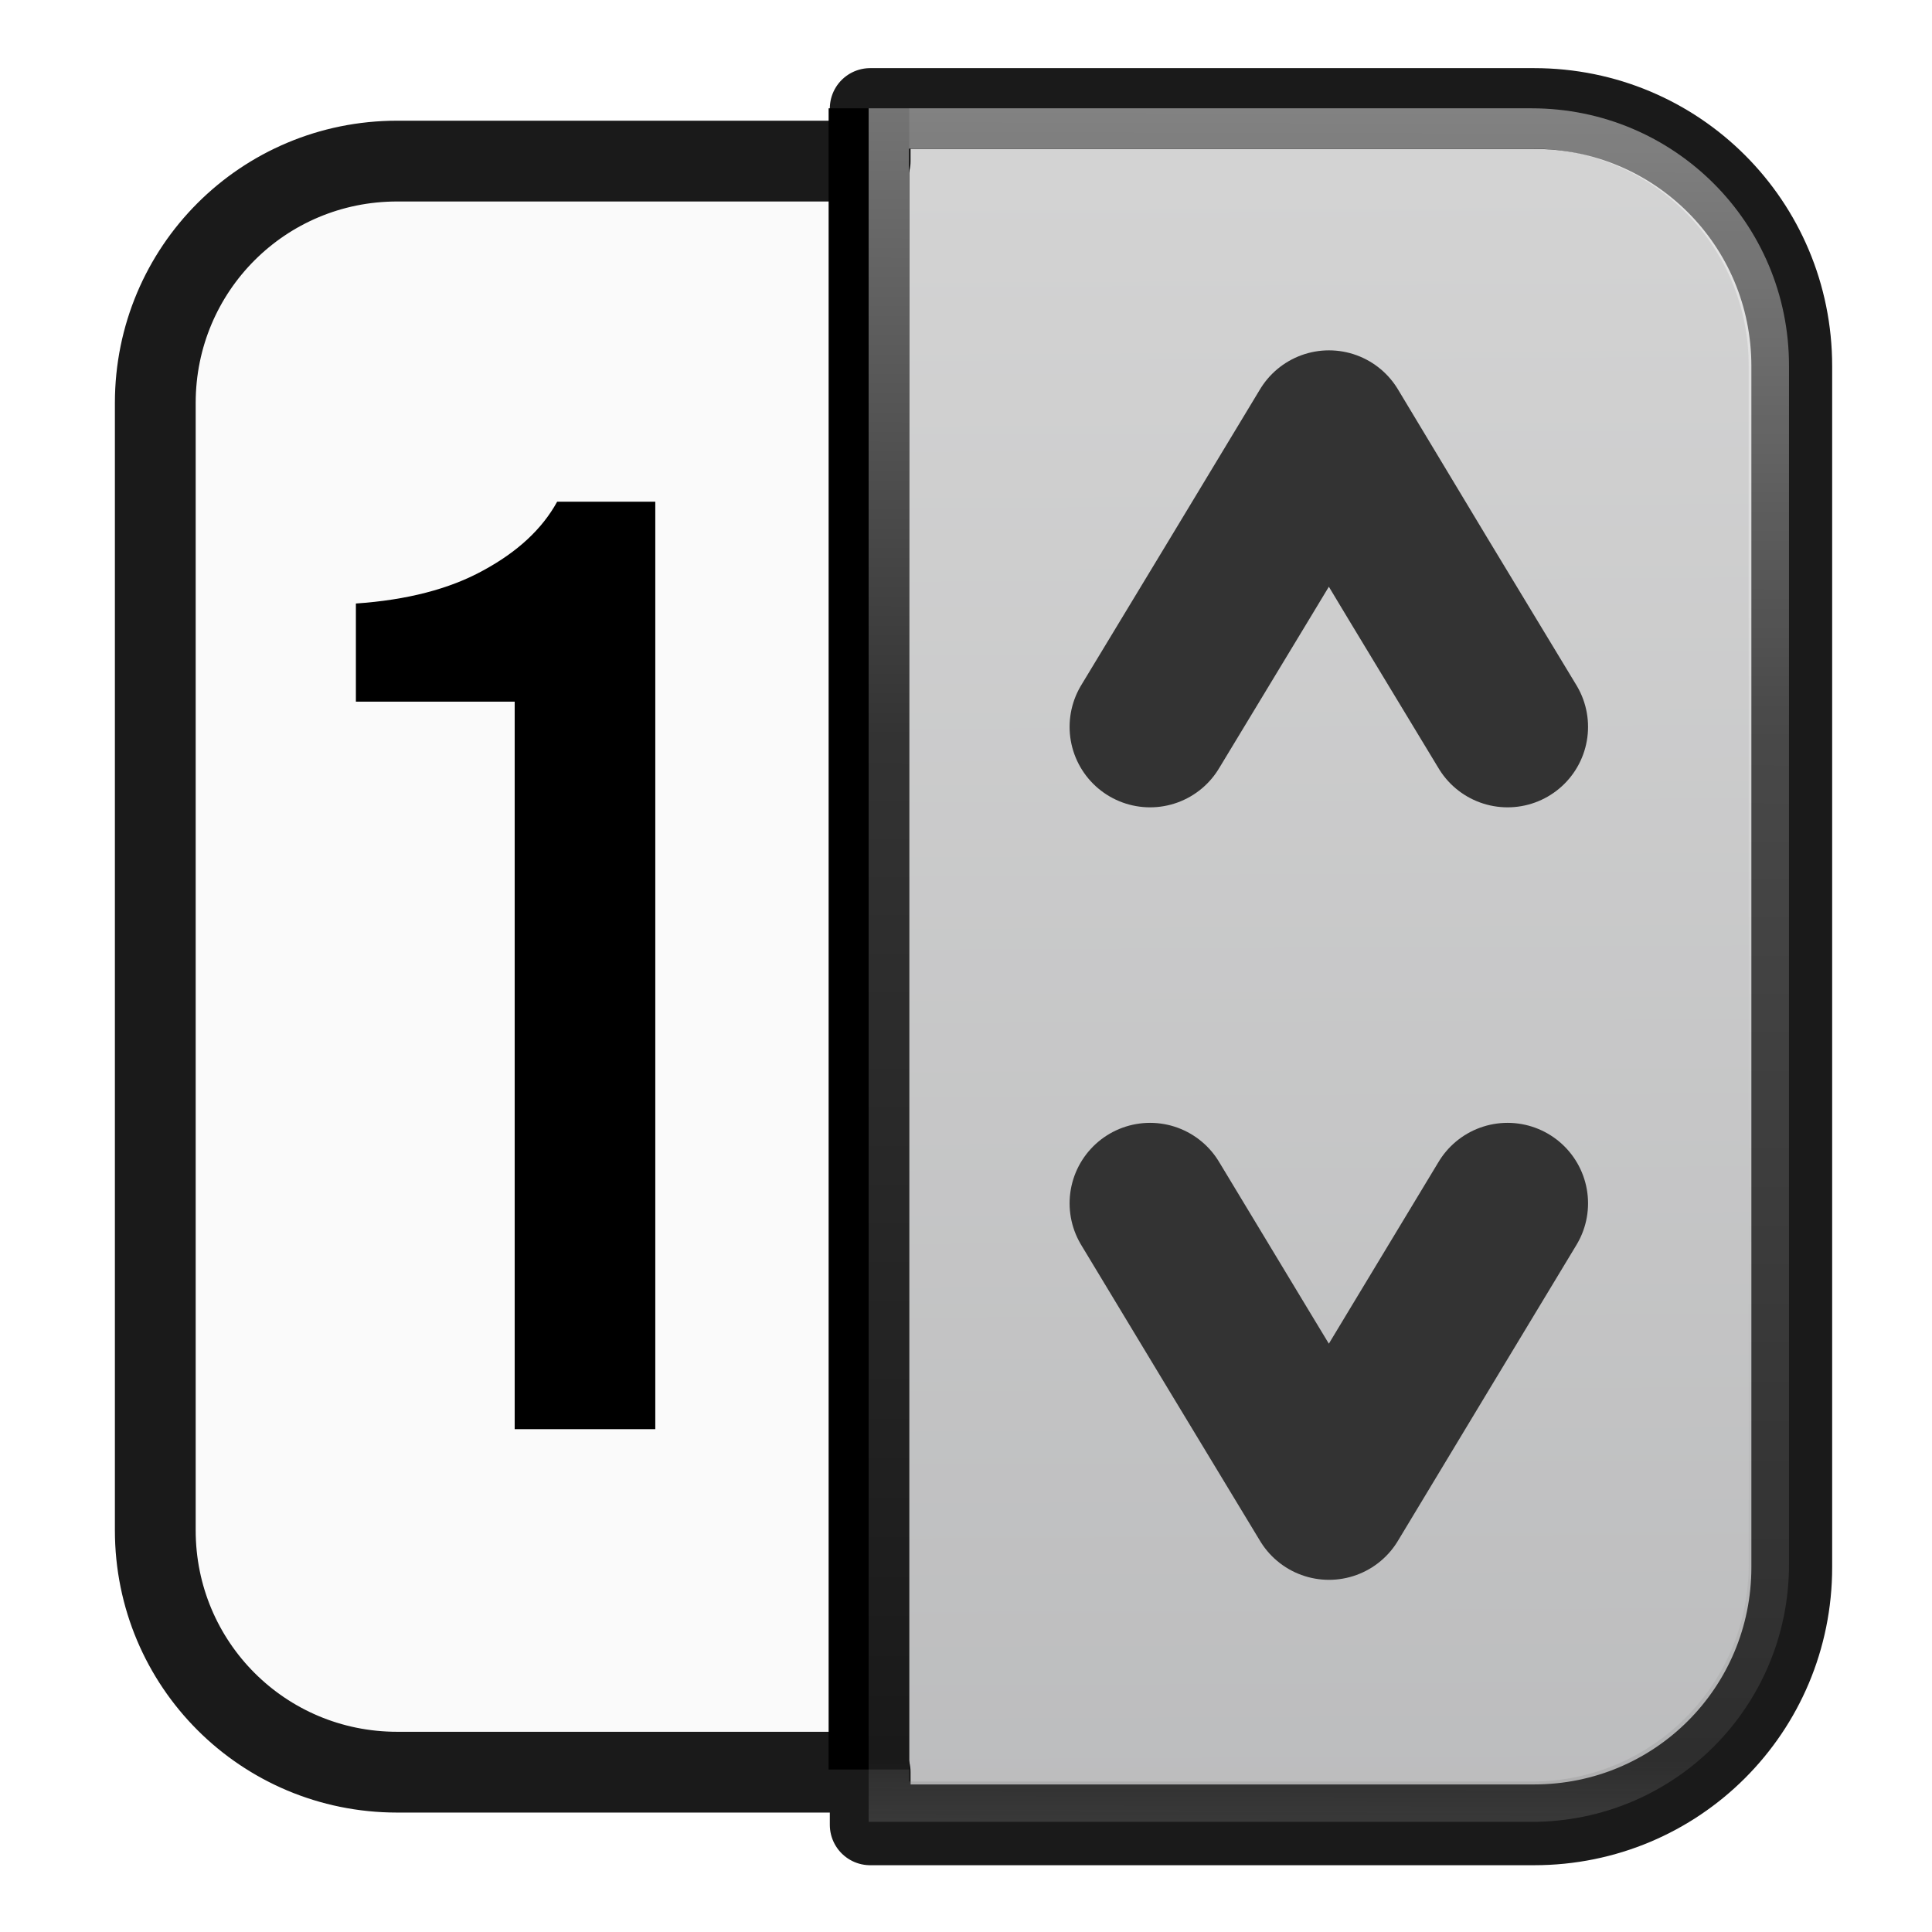 <?xml version="1.0" encoding="UTF-8" standalone="no"?>
<svg
   xmlns:dc="http://purl.org/dc/elements/1.1/"
   xmlns:cc="http://creativecommons.org/ns#"
   xmlns:rdf="http://www.w3.org/1999/02/22-rdf-syntax-ns#"
   xmlns:svg="http://www.w3.org/2000/svg"
   xmlns="http://www.w3.org/2000/svg"
   xmlns:xlink="http://www.w3.org/1999/xlink"
   xmlns:sodipodi="http://sodipodi.sourceforge.net/DTD/sodipodi-0.dtd"
   xmlns:inkscape="http://www.inkscape.org/namespaces/inkscape"
   width="24"
   height="24"
   viewBox="0 0 6.35 6.35"
   version="1.1"
   id="svg8"
   inkscape:version="1.0 (4035a4fb49, 2020-05-01)"
   sodipodi:docname="page-spinner.svg">
  <defs
     id="defs2">
    <linearGradient
       id="linearGradient879"
       inkscape:collect="always">
      <stop
         id="stop875"
         offset="0"
         style="stop-color:#ffffff;stop-opacity:0.5" />
      <stop
         style="stop-color:#ffffff;stop-opacity:0.201"
         offset="0.381"
         id="stop883" />
      <stop
         id="stop885"
         offset="0.909"
         style="stop-color:#808080;stop-opacity:0.195" />
      <stop
         id="stop877"
         offset="1"
         style="stop-color:#808080;stop-opacity:0.5" />
    </linearGradient>
    <linearGradient
       id="linearGradient846"
       inkscape:collect="always">
      <stop
         id="stop842"
         offset="0"
         style="stop-color:#abacae;stop-opacity:1" />
      <stop
         id="stop844"
         offset="1"
         style="stop-color:#d4d4d4;stop-opacity:1" />
    </linearGradient>
    <linearGradient
       gradientTransform="matrix(0.968,0,0,0.968,0.138,0.1)"
       gradientUnits="userSpaceOnUse"
       y2="0.241"
       x2="4.134"
       y1="10.238"
       x1="4.184"
       id="linearGradient848"
       xlink:href="#linearGradient846"
       inkscape:collect="always" />
    <linearGradient
       gradientUnits="userSpaceOnUse"
       y2="6.35"
       x2="4.123"
       y1="0"
       x1="4.14"
       id="linearGradient893"
       xlink:href="#linearGradient879"
       inkscape:collect="always" />
    <clipPath
       id="clipPath897"
       clipPathUnits="userSpaceOnUse">
      <path
         id="path899"
         style="opacity:1;fill:url(#linearGradient901);fill-opacity:1;stroke-width:0.265;stroke-linecap:round;stroke-linejoin:round"
         d="M 2.855,0.356 V 5.988 h 2.179 c 0.468,0 0.846,-0.377 0.846,-0.846 V 1.202 c 0,-0.468 -0.377,-0.846 -0.846,-0.846 z" />
    </clipPath>
    <linearGradient
       y2="0.241"
       x2="4.134"
       y1="10.238"
       x1="4.184"
       gradientTransform="matrix(0.968,0,0,0.968,0.138,0.1)"
       gradientUnits="userSpaceOnUse"
       id="linearGradient901"
       xlink:href="#linearGradient846"
       inkscape:collect="always" />
  </defs>
  <sodipodi:namedview
     inkscape:snap-page="true"
     id="base"
     pagecolor="#ffffff"
     bordercolor="#666666"
     borderopacity="1.0"
     inkscape:pageopacity="0.0"
     inkscape:pageshadow="2"
     inkscape:zoom="15.839192"
     inkscape:cx="11.798591"
     inkscape:cy="22.143621"
     inkscape:document-units="mm"
     inkscape:current-layer="layer2"
     inkscape:document-rotation="0"
     showgrid="false"
     units="px" />
  <g
     style="display:none"
     inkscape:label="Layer 1"
     inkscape:groupmode="layer"
     id="layer1"
     transform="translate(0,-290.65)">
    <rect
       y="290.65"
       x="0"
       height="6.35"
       width="6.35"
       id="rect834"
       style="opacity:1;fill:#77767b;fill-opacity:1;stroke-width:0.265;stroke-linecap:round;stroke-linejoin:round" />
  </g>
  <g
     style="display:inline"
     inkscape:label="Layer 2"
     id="layer2"
     inkscape:groupmode="layer">
    <rect
       ry="0.794"
       rx="0.794"
       y="0.529"
       x="0.509"
       height="5.287"
       width="5.278"
       id="rect830"
       style="opacity:1;fill:#fafafa;fill-opacity:1;stroke-width:0.265;stroke-linecap:round;stroke-linejoin:round" />
    <path
       d="M 2.855,0.356 V 5.988 h 2.179 c 0.468,0 0.846,-0.377 0.846,-0.846 V 1.202 c 0,-0.468 -0.377,-0.846 -0.846,-0.846 z"
       style="opacity:1;fill:url(#linearGradient848);fill-opacity:1;stroke-width:0.265;stroke-linecap:round;stroke-linejoin:round"
       id="rect836" />
    <path
       transform="scale(0.265)"
       d="M 10.793 1.346 L 10.793 1.998 L 4.926 1.998 C 3.264 1.998 1.926 3.336 1.926 4.998 L 1.926 18.98 C 1.926 20.642 3.264 21.98 4.926 21.98 L 10.793 21.98 L 10.793 22.633 L 19.027 22.633 C 20.798 22.633 22.223 21.208 22.223 19.438 L 22.223 4.541 C 22.223 2.77 20.798 1.346 19.027 1.346 L 10.793 1.346 z "
       style="opacity:1;fill:none;fill-opacity:1;stroke-width:1.002;stroke-linecap:round;stroke-linejoin:round;stroke:#1a1a1a;stroke-opacity:1"
       id="rect850" />
    <path
       id="path856"
       d="M 2.856,0.356 V 5.816"
       style="fill:none;stroke:#000000;stroke-width:0.265px;stroke-linecap:butt;stroke-linejoin:miter;stroke-opacity:1" />
    <path
       sodipodi:nodetypes="ccccc"
       d="M 3.78,2.389 4.074,1.903 4.368,1.416 4.661,1.903 4.955,2.389"
       inkscape:transform-center-y="-0.16226108"
       style="opacity:1;fill:none;fill-opacity:1;stroke:#333333;stroke-width:0.529;stroke-linecap:round;stroke-linejoin:round;stroke-miterlimit:4;stroke-dasharray:none;stroke-opacity:1"
       id="path860" />
    <path
       id="path863"
       style="opacity:1;fill:none;fill-opacity:1;stroke:#333333;stroke-width:0.529;stroke-linecap:round;stroke-linejoin:round;stroke-miterlimit:4;stroke-dasharray:none;stroke-opacity:1"
       inkscape:transform-center-y="0.16226104"
       d="M 3.78,3.955 4.074,4.442 4.368,4.928 4.661,4.442 4.955,3.955"
       sodipodi:nodetypes="ccccc" />
    <path
       clip-path="url(#clipPath897)"
       d="M 2.855,0.356 V 5.988 h 2.179 c 0.468,0 0.846,-0.377 0.846,-0.846 V 1.202 c 0,-0.468 -0.377,-0.846 -0.846,-0.846 z"
       style="opacity:1;fill:none;fill-opacity:1;stroke-width:0.265;stroke-linecap:round;stroke-linejoin:round;stroke:url(#linearGradient893)"
       id="path867" />
    <g
       transform="matrix(0.867,0,0,0.867,-1.068,0.423)"
       style="font-style:normal;font-weight:normal;font-size:10.583px;line-height:1.25;font-family:sans-serif;fill:#000000;fill-opacity:1;stroke:none;stroke-width:0.305"
       id="text905"
       aria-label="1">
      <path
         id="path907"
         style="font-style:normal;font-variant:normal;font-weight:normal;font-stretch:normal;font-family:Bebas;-inkscape-font-specification:Bebas;stroke-width:0.305"
         d="M 3.183,2.172 H 2.581 V 1.8 Q 2.872,1.78 3.063,1.675 3.259,1.569 3.344,1.414 H 3.716 V 4.93 H 3.183 Z" />
    </g>
  </g>
</svg>

